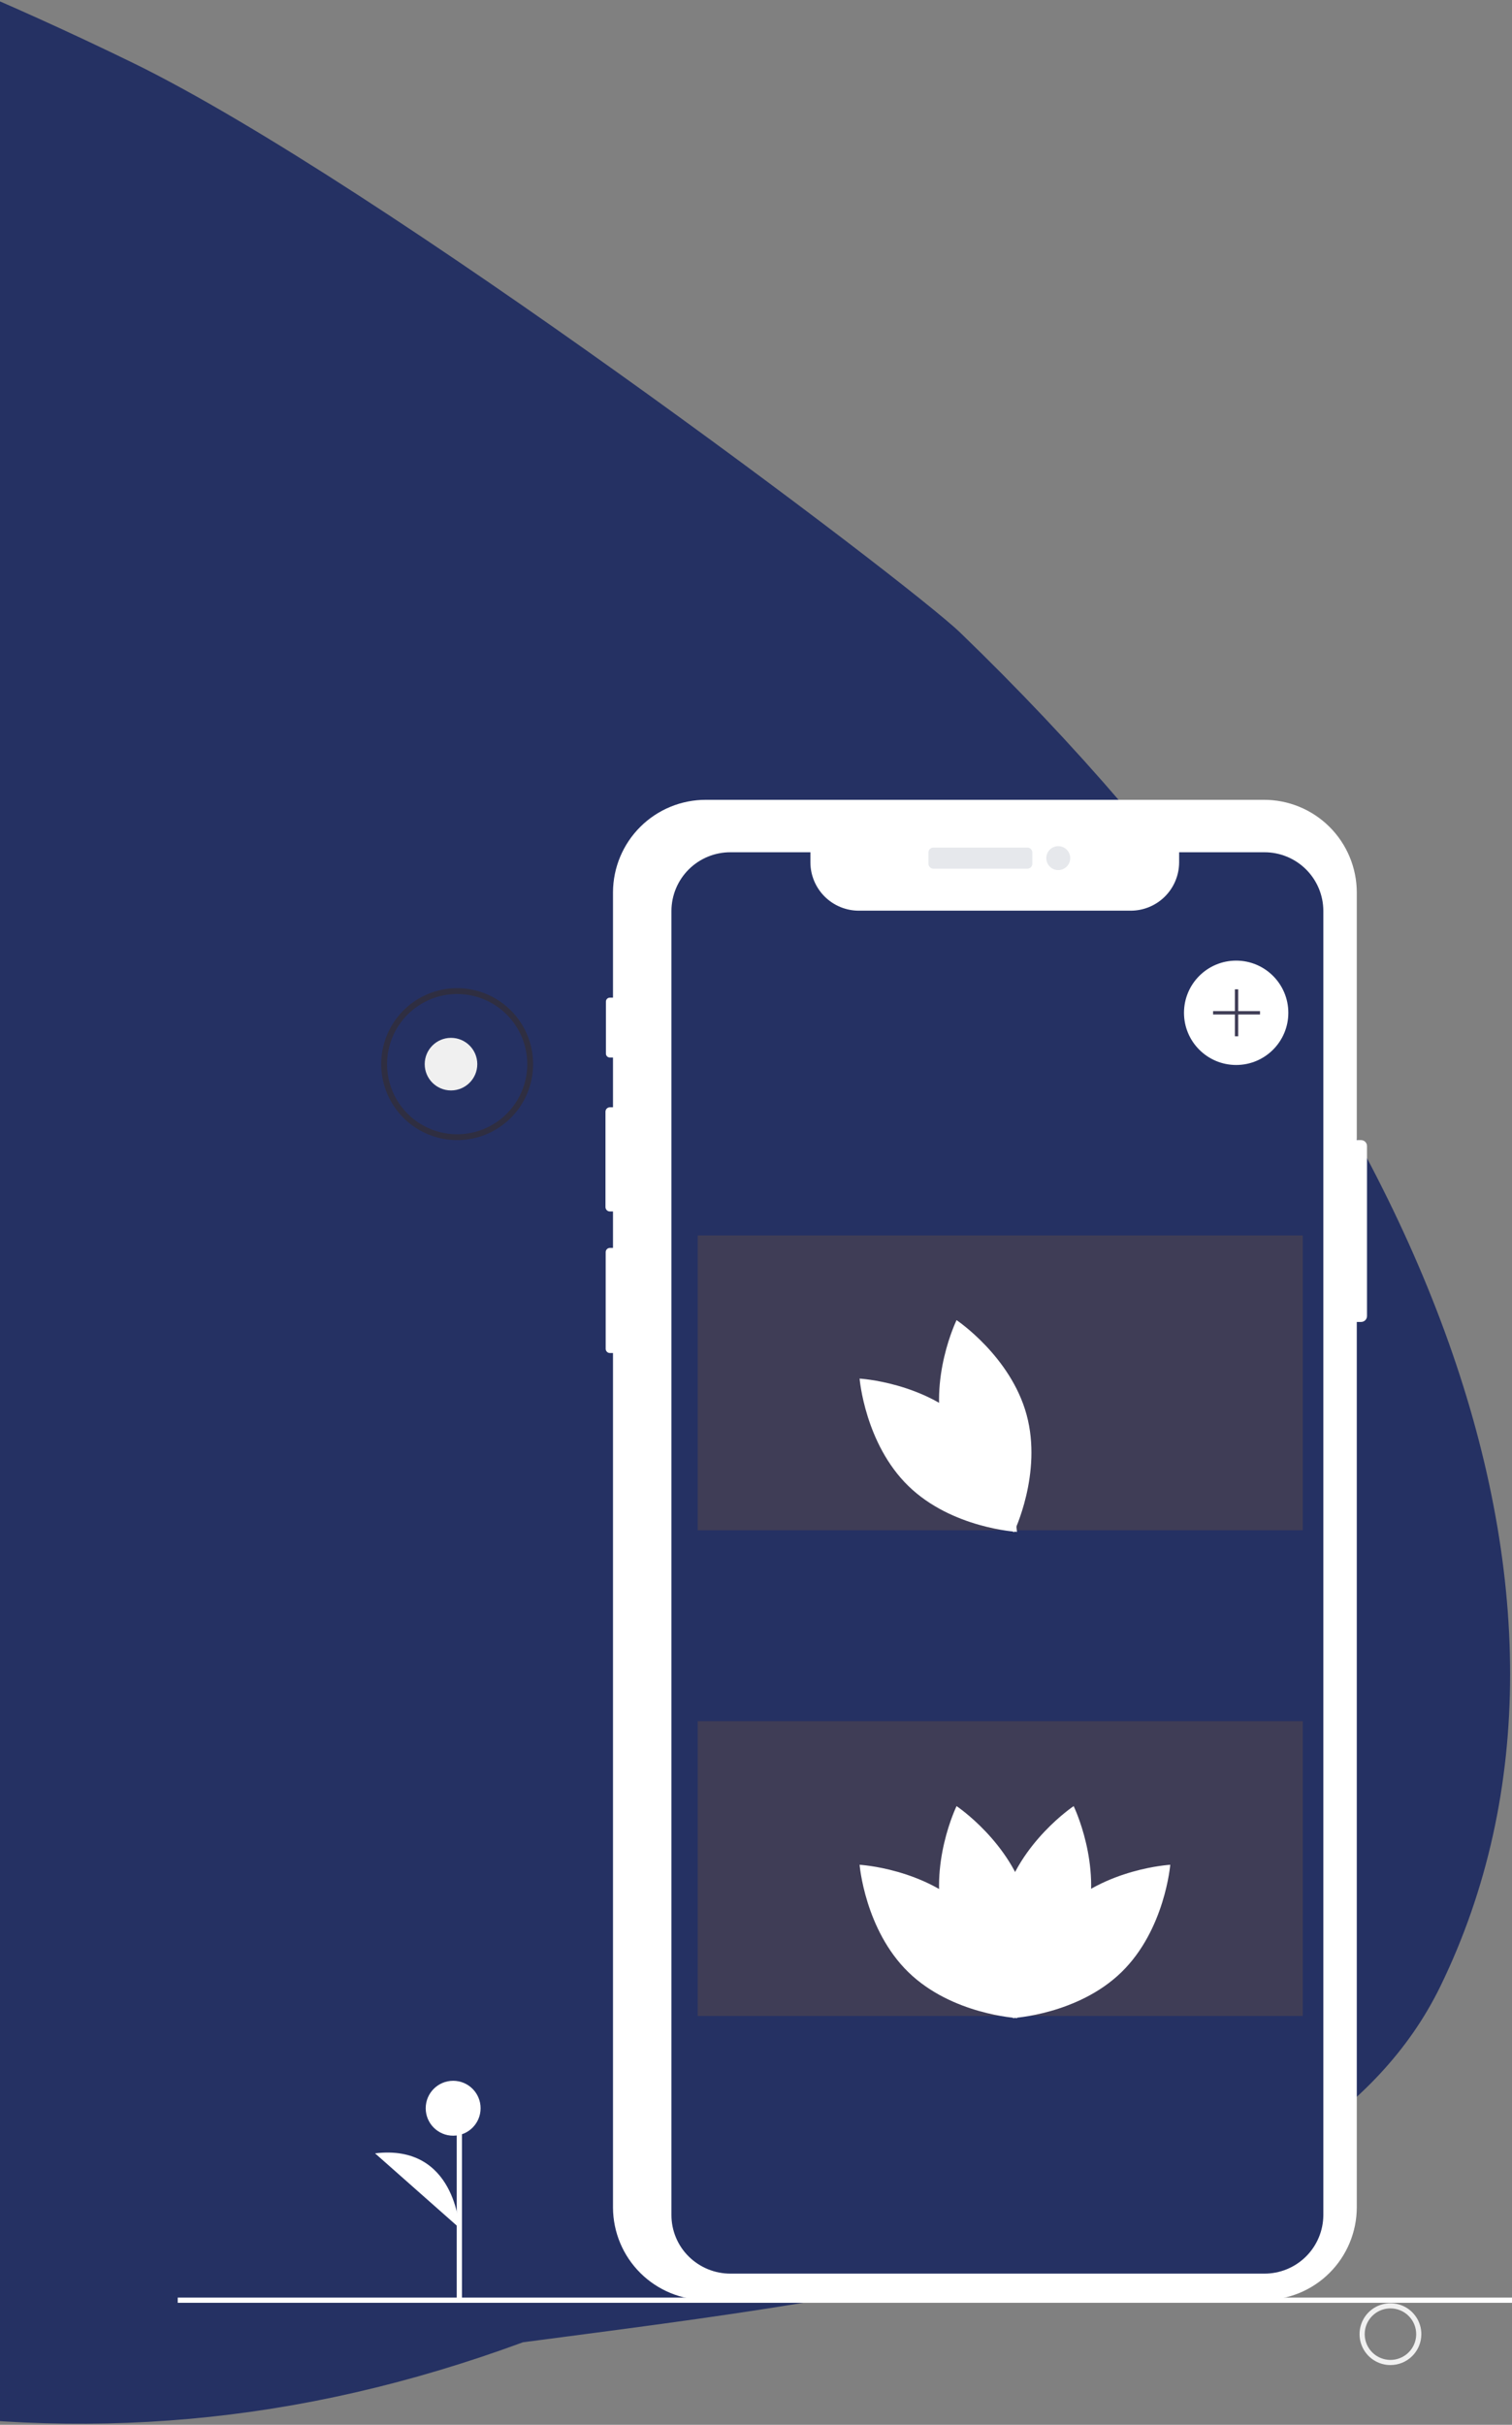 <svg width="587" height="941" viewBox="0 0 587 941" fill="none" xmlns="http://www.w3.org/2000/svg">
<rect x="0" y="0" width="587" height="941" fill="#808080" stroke="none"/>
<g clip-path="url(#clip0)">
<path d="M51.328 24.268C147.417 71.083 352.479 225.912 372.795 245.522C552.562 419.039 632.499 620.37 559.183 770.852C510.012 871.776 344.003 890.408 203.024 908.978C27.209 973.699 -128.952 934.739 -341.749 831.062C-730.775 641.526 -958.15 307.268 -849.605 84.478C-741.06 -138.312 -337.699 -165.269 51.328 24.268Z" fill="#253163"/>
<path d="M539.81 917.816C537.438 917.816 535.119 917.113 533.147 915.795C531.174 914.477 529.637 912.604 528.729 910.413C527.822 908.221 527.584 905.81 528.047 903.483C528.51 901.157 529.652 899.02 531.329 897.343C533.006 895.666 535.143 894.523 537.47 894.061C539.796 893.598 542.208 893.835 544.399 894.743C546.591 895.651 548.464 897.188 549.782 899.16C551.099 901.132 551.803 903.451 551.803 905.823C551.803 907.398 551.493 908.958 550.89 910.413C550.288 911.868 549.404 913.19 548.29 914.304C547.177 915.418 545.855 916.301 544.399 916.904C542.944 917.506 541.385 917.817 539.81 917.816ZM539.81 895.83C537.833 895.83 535.901 896.416 534.257 897.514C532.613 898.612 531.332 900.173 530.576 901.999C529.819 903.826 529.622 905.835 530.007 907.774C530.393 909.713 531.345 911.493 532.742 912.891C534.14 914.289 535.921 915.241 537.86 915.626C539.799 916.012 541.808 915.814 543.634 915.058C545.461 914.301 547.022 913.02 548.12 911.377C549.218 909.733 549.804 907.801 549.804 905.824C549.804 904.511 549.546 903.212 549.044 901.999C548.541 900.787 547.805 899.685 546.877 898.757C545.949 897.829 544.847 897.092 543.634 896.59C542.422 896.088 541.122 895.829 539.81 895.83V895.83Z" fill="#F0F0F0"/>
<path d="M530.711 444.746V510.72C530.707 511.332 530.461 511.918 530.026 512.349C529.592 512.78 529.004 513.021 528.392 513.02H526.742V856.702C526.703 866.251 522.873 875.393 516.094 882.118C509.314 888.843 500.141 892.6 490.592 892.561H274.118C264.571 892.598 255.401 888.841 248.624 882.117C241.847 875.393 238.018 866.252 237.98 856.705V525.075H236.785C236.354 525.077 235.939 524.909 235.631 524.605C235.324 524.302 235.149 523.89 235.145 523.458V485.909C235.146 485.695 235.189 485.482 235.272 485.284C235.355 485.086 235.476 484.907 235.628 484.756C235.78 484.605 235.961 484.485 236.16 484.404C236.358 484.322 236.571 484.281 236.785 484.282H237.98V470.139H236.775C236.322 470.139 235.887 469.959 235.566 469.639C235.245 469.319 235.064 468.885 235.063 468.431V431.4C235.066 430.948 235.248 430.516 235.569 430.198C235.89 429.88 236.323 429.702 236.775 429.703H237.98V410.393H236.755C236.352 410.394 235.966 410.235 235.68 409.952C235.539 409.813 235.428 409.647 235.351 409.464C235.275 409.281 235.236 409.085 235.236 408.886V388.676C235.237 388.274 235.397 387.888 235.682 387.604C235.967 387.32 236.352 387.16 236.755 387.16H237.98V346.237C238.02 336.692 241.849 327.553 248.626 320.83C255.402 314.107 264.571 310.351 274.117 310.387H490.593C500.14 310.349 509.312 314.104 516.091 320.827C522.87 327.55 526.702 336.69 526.743 346.237V442.446H528.393C529.005 442.445 529.592 442.687 530.026 443.118C530.461 443.549 530.707 444.134 530.711 444.746V444.746Z" fill="white"/>
<path d="M69 891.633H609.589V893.658H69V891.633Z" fill="white"/>
<path d="M179.344 818.153H177.319V893.499H179.344V818.153Z" fill="white"/>
<path d="M175.926 828.808C181.81 828.808 186.581 824.038 186.581 818.153C186.581 812.269 181.81 807.498 175.926 807.498C170.041 807.498 165.271 812.269 165.271 818.153C165.271 824.038 170.041 828.808 175.926 828.808Z" fill="white"/>
<path d="M178.332 864.591C178.332 864.591 176.81 831.852 145.606 835.658Z" fill="white"/>
<path d="M398.871 328.925H362.36C361.307 328.925 360.454 329.778 360.454 330.831V335.206C360.454 336.259 361.307 337.113 362.36 337.113H398.871C399.924 337.113 400.777 336.259 400.777 335.206V330.831C400.777 329.778 399.924 328.925 398.871 328.925Z" fill="#E6E8EC"/>
<path d="M410.843 337.663C413.408 337.663 415.488 335.583 415.488 333.018C415.488 330.453 413.408 328.374 410.843 328.374C408.278 328.374 406.199 330.453 406.199 333.018C406.199 335.583 408.278 337.663 410.843 337.663Z" fill="#E6E8EC"/>
<path d="M513.759 353.482V859.603C513.73 865.658 511.298 871.454 506.998 875.717C502.697 879.979 496.88 882.359 490.825 882.334H283.604C277.53 882.349 271.697 879.96 267.379 875.688C265.252 873.584 263.563 871.079 262.412 868.318C261.26 865.557 260.668 862.595 260.67 859.603V353.482C260.683 350.483 261.286 347.515 262.445 344.749C263.605 341.983 265.297 339.473 267.427 337.361C269.557 335.249 272.082 333.578 274.858 332.442C277.633 331.306 280.606 330.728 283.605 330.74H314.619V334.686C314.64 339.674 316.642 344.448 320.183 347.96C323.725 351.471 328.516 353.432 333.503 353.411H438.89C443.877 353.432 448.669 351.471 452.21 347.96C455.752 344.448 457.753 339.674 457.774 334.686V330.74H490.825C493.824 330.727 496.797 331.304 499.573 332.44C502.349 333.576 504.874 335.247 507.004 337.359C509.134 339.471 510.827 341.982 511.986 344.748C513.145 347.515 513.747 350.483 513.759 353.482Z" fill="#253163"/>
<path d="M505.78 479.447H270.866V593.866H505.78V479.447Z" fill="#3F3D56"/>
<path d="M505.78 667.925H270.866V782.344H505.78V667.925Z" fill="#3F3D56"/>
<path d="M479.912 413.294C491.096 413.294 500.163 404.227 500.163 393.043C500.163 381.858 491.096 372.791 479.912 372.791C468.727 372.791 459.66 381.858 459.66 393.043C459.66 404.227 468.727 413.294 479.912 413.294Z" fill="white"/>
<path d="M489.175 392.393H480.714V383.931H479.412V392.393H470.95V393.695H479.412V402.156H480.714V393.695H489.175V392.393Z" fill="#3F3D56"/>
<path d="M366.419 557.813C372.569 580.545 393.632 594.624 393.632 594.624C393.632 594.624 404.725 571.846 398.575 549.114C392.425 526.383 371.362 512.304 371.362 512.304C371.362 512.304 360.269 535.084 366.419 557.813Z" fill="white"/>
<path d="M375.89 552.805C392.765 569.23 394.826 594.482 394.826 594.482C394.826 594.482 369.528 593.101 352.654 576.675C335.78 560.249 333.719 534.998 333.719 534.998C333.719 534.998 359.016 536.38 375.89 552.805Z" fill="white"/>
<path d="M366.419 746.41C372.569 769.142 393.632 783.221 393.632 783.221C393.632 783.221 404.725 760.443 398.575 737.712C392.425 714.98 371.362 700.901 371.362 700.901C371.362 700.901 360.269 723.681 366.419 746.41Z" fill="white"/>
<path d="M375.89 741.478C392.765 757.903 394.826 783.155 394.826 783.155C394.826 783.155 369.528 781.774 352.654 765.348C335.78 748.922 333.719 723.671 333.719 723.671C333.719 723.671 359.016 725.053 375.89 741.478Z" fill="white"/>
<path d="M421.766 746.41C415.616 769.142 394.553 783.221 394.553 783.221C394.553 783.221 383.46 760.443 389.61 737.712C395.76 714.98 416.823 700.901 416.823 700.901C416.823 700.901 427.916 723.681 421.766 746.41Z" fill="white"/>
<path d="M412.15 741.478C395.275 757.903 393.215 783.155 393.215 783.155C393.215 783.155 418.512 781.774 435.387 765.348C452.261 748.922 454.322 723.671 454.322 723.671C454.322 723.671 429.024 725.053 412.15 741.478Z" fill="white"/>
<path d="M175.091 423.172C180.728 423.172 185.297 418.603 185.297 412.967C185.297 407.331 180.728 402.762 175.091 402.762C169.455 402.762 164.886 407.331 164.886 412.967C164.886 418.603 169.455 423.172 175.091 423.172Z" fill="#F0F0F0"/>
<path d="M177.482 442.449C171.651 442.449 165.951 440.72 161.103 437.48C156.254 434.241 152.476 429.636 150.244 424.249C148.013 418.862 147.429 412.934 148.566 407.215C149.704 401.497 152.512 396.243 156.635 392.12C160.758 387.997 166.011 385.189 171.73 384.052C177.449 382.914 183.377 383.498 188.764 385.73C194.151 387.961 198.755 391.74 201.995 396.588C205.234 401.436 206.964 407.136 206.964 412.967C206.964 420.786 203.857 428.285 198.329 433.814C192.8 439.343 185.301 442.449 177.482 442.449V442.449ZM177.482 385.753C172.099 385.753 166.838 387.349 162.363 390.34C157.887 393.33 154.399 397.58 152.34 402.553C150.28 407.525 149.741 412.997 150.791 418.276C151.841 423.555 154.433 428.404 158.239 432.21C162.045 436.016 166.894 438.608 172.173 439.658C177.452 440.708 182.923 440.169 187.896 438.109C192.869 436.049 197.119 432.561 200.109 428.086C203.099 423.611 204.696 418.349 204.696 412.967C204.696 405.75 201.828 398.828 196.725 393.724C191.621 388.621 184.699 385.753 177.482 385.753V385.753Z" fill="#2F2E41"/>
</g>
<defs>
<clipPath id="clip0">
<rect width="587" height="941" fill="white"/>
</clipPath>
</defs>
</svg>
